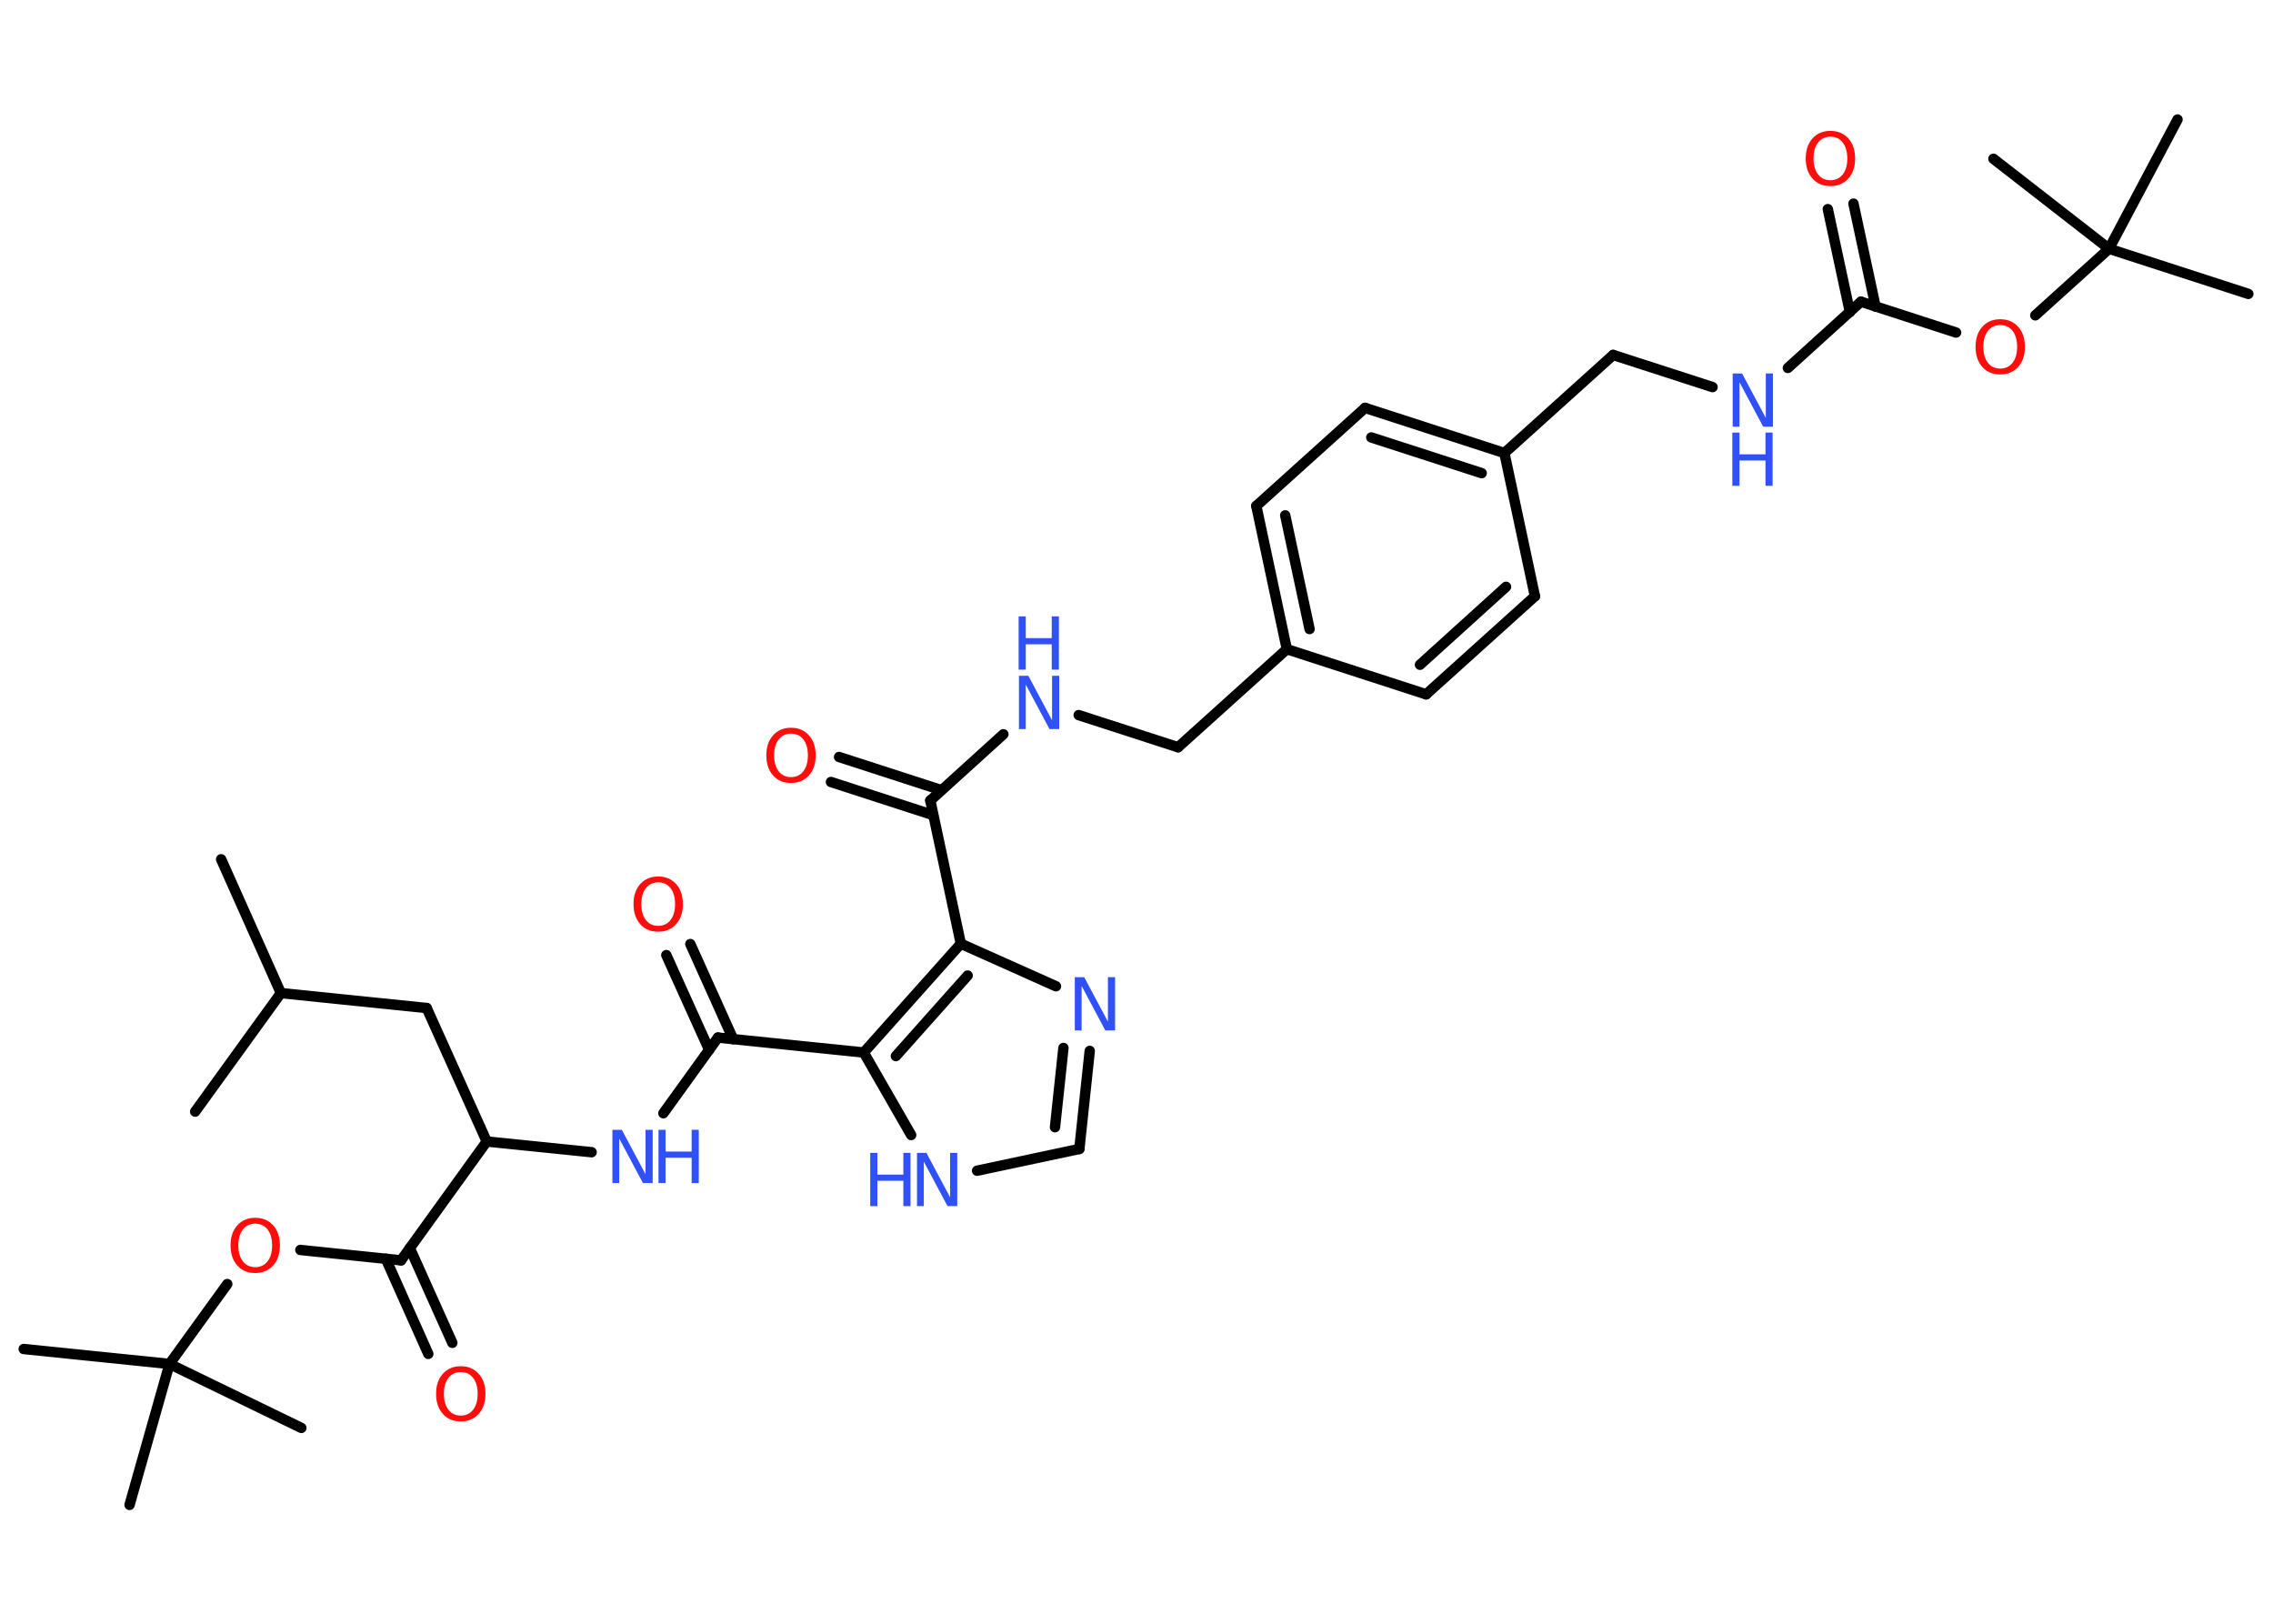 <?xml version='1.0' encoding='UTF-8'?>
<!DOCTYPE svg PUBLIC "-//W3C//DTD SVG 1.1//EN" "http://www.w3.org/Graphics/SVG/1.1/DTD/svg11.dtd">
<svg version='1.2' xmlns='http://www.w3.org/2000/svg' xmlns:xlink='http://www.w3.org/1999/xlink' width='70.0mm' height='50.0mm' viewBox='0 0 70.0 50.0'>
  <desc>Generated by the Chemistry Development Kit (http://github.com/cdk)</desc>
  <g stroke-linecap='round' stroke-linejoin='round' stroke='#000000' stroke-width='.32' fill='#3050F8'>
    <rect x='.0' y='.0' width='70.0' height='50.0' fill='#FFFFFF' stroke='none'/>
    <g id='mol1' class='mol'>
      <line id='mol1bnd1' class='bond' x1='6.81' y1='26.46' x2='8.65' y2='30.58'/>
      <line id='mol1bnd2' class='bond' x1='8.65' y1='30.58' x2='6.01' y2='34.23'/>
      <line id='mol1bnd3' class='bond' x1='8.65' y1='30.58' x2='13.14' y2='31.04'/>
      <line id='mol1bnd4' class='bond' x1='13.14' y1='31.04' x2='14.99' y2='35.15'/>
      <line id='mol1bnd5' class='bond' x1='14.99' y1='35.15' x2='18.22' y2='35.48'/>
      <line id='mol1bnd6' class='bond' x1='20.43' y1='34.28' x2='22.11' y2='31.95'/>
      <g id='mol1bnd7' class='bond'>
        <line x1='21.84' y1='32.33' x2='20.52' y2='29.41'/>
        <line x1='22.58' y1='32.0' x2='21.26' y2='29.07'/>
      </g>
      <line id='mol1bnd8' class='bond' x1='22.11' y1='31.95' x2='26.6' y2='32.41'/>
      <line id='mol1bnd9' class='bond' x1='26.6' y1='32.41' x2='28.06' y2='34.95'/>
      <line id='mol1bnd10' class='bond' x1='30.09' y1='36.05' x2='33.24' y2='35.38'/>
      <g id='mol1bnd11' class='bond'>
        <line x1='33.24' y1='35.38' x2='33.56' y2='32.36'/>
        <line x1='32.49' y1='34.71' x2='32.75' y2='32.27'/>
      </g>
      <line id='mol1bnd12' class='bond' x1='32.52' y1='30.37' x2='29.59' y2='29.06'/>
      <g id='mol1bnd13' class='bond'>
        <line x1='29.59' y1='29.06' x2='26.6' y2='32.41'/>
        <line x1='29.8' y1='30.04' x2='27.59' y2='32.52'/>
      </g>
      <line id='mol1bnd14' class='bond' x1='29.59' y1='29.06' x2='28.65' y2='24.65'/>
      <g id='mol1bnd15' class='bond'>
        <line x1='28.74' y1='25.1' x2='25.59' y2='24.08'/>
        <line x1='28.99' y1='24.33' x2='25.84' y2='23.31'/>
      </g>
      <line id='mol1bnd16' class='bond' x1='28.65' y1='24.65' x2='30.9' y2='22.61'/>
      <line id='mol1bnd17' class='bond' x1='33.22' y1='22.02' x2='36.28' y2='23.01'/>
      <line id='mol1bnd18' class='bond' x1='36.28' y1='23.01' x2='39.63' y2='19.99'/>
      <g id='mol1bnd19' class='bond'>
        <line x1='38.69' y1='15.58' x2='39.63' y2='19.99'/>
        <line x1='39.58' y1='15.87' x2='40.33' y2='19.37'/>
      </g>
      <line id='mol1bnd20' class='bond' x1='38.69' y1='15.58' x2='42.04' y2='12.56'/>
      <g id='mol1bnd21' class='bond'>
        <line x1='46.33' y1='13.95' x2='42.04' y2='12.56'/>
        <line x1='45.63' y1='14.57' x2='42.23' y2='13.47'/>
      </g>
      <line id='mol1bnd22' class='bond' x1='46.33' y1='13.95' x2='49.68' y2='10.93'/>
      <line id='mol1bnd23' class='bond' x1='49.68' y1='10.93' x2='52.74' y2='11.92'/>
      <line id='mol1bnd24' class='bond' x1='55.06' y1='11.33' x2='57.31' y2='9.29'/>
      <g id='mol1bnd25' class='bond'>
        <line x1='56.97' y1='9.61' x2='56.29' y2='6.44'/>
        <line x1='57.76' y1='9.44' x2='57.08' y2='6.27'/>
      </g>
      <line id='mol1bnd26' class='bond' x1='57.31' y1='9.29' x2='60.24' y2='10.24'/>
      <line id='mol1bnd27' class='bond' x1='62.68' y1='9.71' x2='64.95' y2='7.66'/>
      <line id='mol1bnd28' class='bond' x1='64.95' y1='7.66' x2='69.24' y2='9.05'/>
      <line id='mol1bnd29' class='bond' x1='64.95' y1='7.66' x2='67.06' y2='3.68'/>
      <line id='mol1bnd30' class='bond' x1='64.95' y1='7.66' x2='61.39' y2='4.89'/>
      <line id='mol1bnd31' class='bond' x1='46.33' y1='13.95' x2='47.27' y2='18.36'/>
      <g id='mol1bnd32' class='bond'>
        <line x1='43.92' y1='21.38' x2='47.27' y2='18.36'/>
        <line x1='43.73' y1='20.47' x2='46.38' y2='18.07'/>
      </g>
      <line id='mol1bnd33' class='bond' x1='39.63' y1='19.99' x2='43.92' y2='21.38'/>
      <line id='mol1bnd34' class='bond' x1='14.99' y1='35.15' x2='12.35' y2='38.81'/>
      <g id='mol1bnd35' class='bond'>
        <line x1='12.62' y1='38.43' x2='13.93' y2='41.35'/>
        <line x1='11.88' y1='38.76' x2='13.19' y2='41.69'/>
      </g>
      <line id='mol1bnd36' class='bond' x1='12.35' y1='38.81' x2='9.25' y2='38.49'/>
      <line id='mol1bnd37' class='bond' x1='7.0' y1='39.54' x2='5.22' y2='42.0'/>
      <line id='mol1bnd38' class='bond' x1='5.22' y1='42.0' x2='.73' y2='41.54'/>
      <line id='mol1bnd39' class='bond' x1='5.22' y1='42.0' x2='3.99' y2='46.34'/>
      <line id='mol1bnd40' class='bond' x1='5.22' y1='42.0' x2='9.28' y2='43.97'/>
      <g id='mol1atm6' class='atom'>
        <path d='M18.85 34.79h.3l.73 1.37v-1.37h.22v1.64h-.3l-.73 -1.37v1.37h-.21v-1.64z' stroke='none'/>
        <path d='M20.28 34.79h.22v.67h.8v-.67h.22v1.64h-.22v-.78h-.8v.78h-.22v-1.64z' stroke='none'/>
      </g>
      <path id='mol1atm8' class='atom' d='M20.27 27.17q-.24 .0 -.38 .18q-.14 .18 -.14 .49q.0 .31 .14 .49q.14 .18 .38 .18q.24 .0 .38 -.18q.14 -.18 .14 -.49q.0 -.31 -.14 -.49q-.14 -.18 -.38 -.18zM20.27 26.99q.34 .0 .55 .23q.21 .23 .21 .62q.0 .39 -.21 .62q-.21 .23 -.55 .23q-.35 .0 -.55 -.23q-.21 -.23 -.21 -.62q.0 -.39 .21 -.62q.21 -.23 .55 -.23z' stroke='none' fill='#FF0D0D'/>
      <g id='mol1atm10' class='atom'>
        <path d='M28.23 35.5h.3l.73 1.37v-1.37h.22v1.64h-.3l-.73 -1.37v1.37h-.21v-1.64z' stroke='none'/>
        <path d='M26.8 35.5h.22v.67h.8v-.67h.22v1.64h-.22v-.78h-.8v.78h-.22v-1.64z' stroke='none'/>
      </g>
      <path id='mol1atm12' class='atom' d='M33.09 30.09h.3l.73 1.37v-1.37h.22v1.64h-.3l-.73 -1.37v1.37h-.21v-1.64z' stroke='none'/>
      <path id='mol1atm15' class='atom' d='M24.36 22.59q-.24 .0 -.38 .18q-.14 .18 -.14 .49q.0 .31 .14 .49q.14 .18 .38 .18q.24 .0 .38 -.18q.14 -.18 .14 -.49q.0 -.31 -.14 -.49q-.14 -.18 -.38 -.18zM24.36 22.41q.34 .0 .55 .23q.21 .23 .21 .62q.0 .39 -.21 .62q-.21 .23 -.55 .23q-.35 .0 -.55 -.23q-.21 -.23 -.21 -.62q.0 -.39 .21 -.62q.21 -.23 .55 -.23z' stroke='none' fill='#FF0D0D'/>
      <g id='mol1atm16' class='atom'>
        <path d='M31.37 20.81h.3l.73 1.37v-1.37h.22v1.64h-.3l-.73 -1.37v1.37h-.21v-1.64z' stroke='none'/>
        <path d='M31.37 18.98h.22v.67h.8v-.67h.22v1.64h-.22v-.78h-.8v.78h-.22v-1.64z' stroke='none'/>
      </g>
      <g id='mol1atm23' class='atom'>
        <path d='M53.35 11.5h.3l.73 1.37v-1.37h.22v1.64h-.3l-.73 -1.37v1.37h-.21v-1.64z' stroke='none'/>
        <path d='M53.35 13.32h.22v.67h.8v-.67h.22v1.64h-.22v-.78h-.8v.78h-.22v-1.64z' stroke='none'/>
      </g>
      <path id='mol1atm25' class='atom' d='M56.37 4.21q-.24 .0 -.38 .18q-.14 .18 -.14 .49q.0 .31 .14 .49q.14 .18 .38 .18q.24 .0 .38 -.18q.14 -.18 .14 -.49q.0 -.31 -.14 -.49q-.14 -.18 -.38 -.18zM56.37 4.03q.34 .0 .55 .23q.21 .23 .21 .62q.0 .39 -.21 .62q-.21 .23 -.55 .23q-.35 .0 -.55 -.23q-.21 -.23 -.21 -.62q.0 -.39 .21 -.62q.21 -.23 .55 -.23z' stroke='none' fill='#FF0D0D'/>
      <path id='mol1atm26' class='atom' d='M61.6 10.01q-.24 .0 -.38 .18q-.14 .18 -.14 .49q.0 .31 .14 .49q.14 .18 .38 .18q.24 .0 .38 -.18q.14 -.18 .14 -.49q.0 -.31 -.14 -.49q-.14 -.18 -.38 -.18zM61.6 9.83q.34 .0 .55 .23q.21 .23 .21 .62q.0 .39 -.21 .62q-.21 .23 -.55 .23q-.35 .0 -.55 -.23q-.21 -.23 -.21 -.62q.0 -.39 .21 -.62q.21 -.23 .55 -.23z' stroke='none' fill='#FF0D0D'/>
      <path id='mol1atm34' class='atom' d='M14.19 42.25q-.24 .0 -.38 .18q-.14 .18 -.14 .49q.0 .31 .14 .49q.14 .18 .38 .18q.24 .0 .38 -.18q.14 -.18 .14 -.49q.0 -.31 -.14 -.49q-.14 -.18 -.38 -.18zM14.19 42.07q.34 .0 .55 .23q.21 .23 .21 .62q.0 .39 -.21 .62q-.21 .23 -.55 .23q-.35 .0 -.55 -.23q-.21 -.23 -.21 -.62q.0 -.39 .21 -.62q.21 -.23 .55 -.23z' stroke='none' fill='#FF0D0D'/>
      <path id='mol1atm35' class='atom' d='M7.86 37.68q-.24 .0 -.38 .18q-.14 .18 -.14 .49q.0 .31 .14 .49q.14 .18 .38 .18q.24 .0 .38 -.18q.14 -.18 .14 -.49q.0 -.31 -.14 -.49q-.14 -.18 -.38 -.18zM7.86 37.5q.34 .0 .55 .23q.21 .23 .21 .62q.0 .39 -.21 .62q-.21 .23 -.55 .23q-.35 .0 -.55 -.23q-.21 -.23 -.21 -.62q.0 -.39 .21 -.62q.21 -.23 .55 -.23z' stroke='none' fill='#FF0D0D'/>
    </g>
  </g>
</svg>
